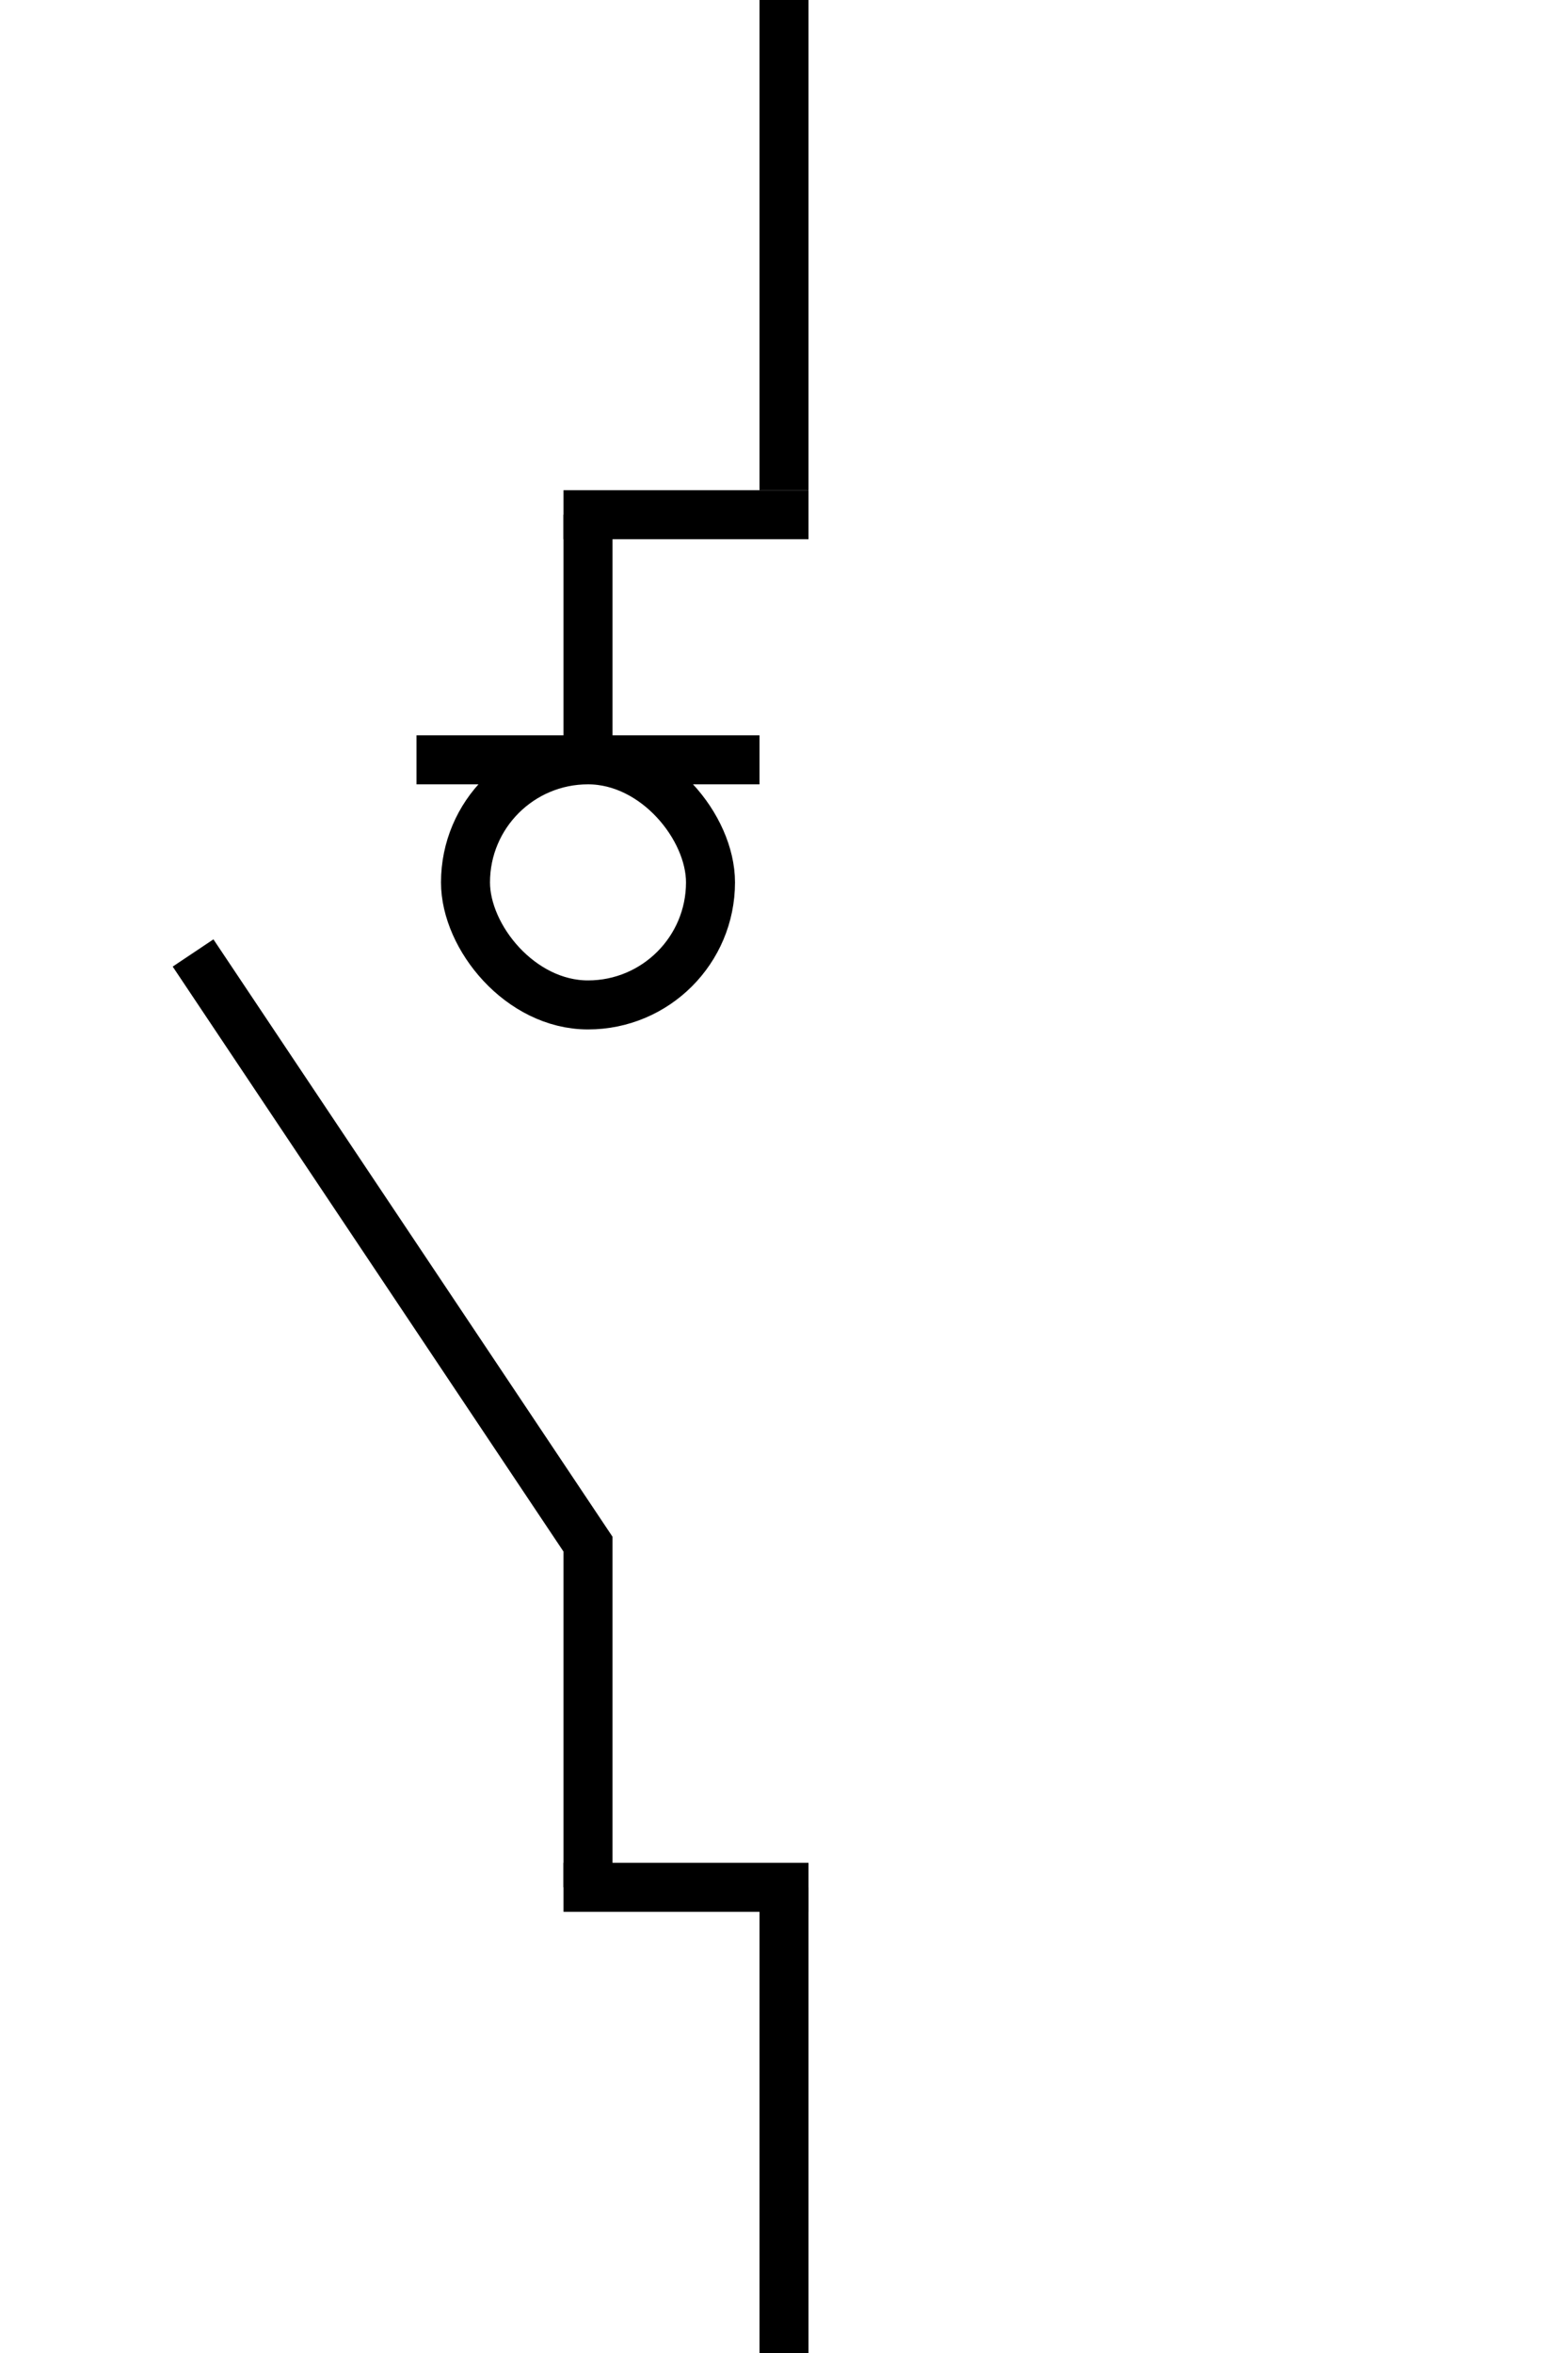 <?xml version="1.0" encoding="UTF-8"?>
<svg width="32px" height="48px" viewBox="-3.0 0.0 32 48" version="1.1" xmlns="http://www.w3.org/2000/svg" xmlns:xlink="http://www.w3.org/1999/xlink">
    <!-- Generator: Sketch 52.5 (67469) - http://www.bohemiancoding.com/sketch -->
    <title>disconnect-switch-load-break-open</title>
    <desc>Created with Sketch.</desc>
    <g id="Project-Modelling-–-GIS-&amp;-SLD" stroke="none" stroke-width="1" fill="none" fill-rule="evenodd" opacity="1">
        <g id="Artboard" transform="translate(-423, -1488)" fill-rule="nonzero" stroke="#000000">
            <g id="32-/-sld-/-vertical-/-box-icon-/-normal" transform="translate(420, 1480)">
                <g id="sld-/-multi-/-disconnect-switch-(load-break)-(open)-/-black" transform="translate(4, 8)">
                    <path d="M12,0 L12,10" id="Path"></path>
                    <path d="M10,8 L10,13" id="Path" transform="translate(10, 10.5) rotate(90) translate(-10, -10.5) "></path>
                    <path d="M8,10.5 L8,15.5" id="Path"></path>
                    <path d="M10,36 L10,41" id="Path" transform="translate(10, 38.5) rotate(90) translate(-10, -38.5) "></path>
                    <path d="M12,38.5 L12,48" id="Path"></path>
                    <rect id="Rectangle" x="5.5" y="15.5" width="5" height="5" rx="2.5"></rect>
                    <path d="M7.5,11.5 L7.5,18.5" id="Path" transform="translate(7.5, 15.5) rotate(90) translate(-7.5, -15.5) "></path>
                    <polyline id="Path" points="-0.06 19.44 8 31.5 8 38.5"></polyline>
                </g>
            </g>
        </g>
    </g>
</svg>